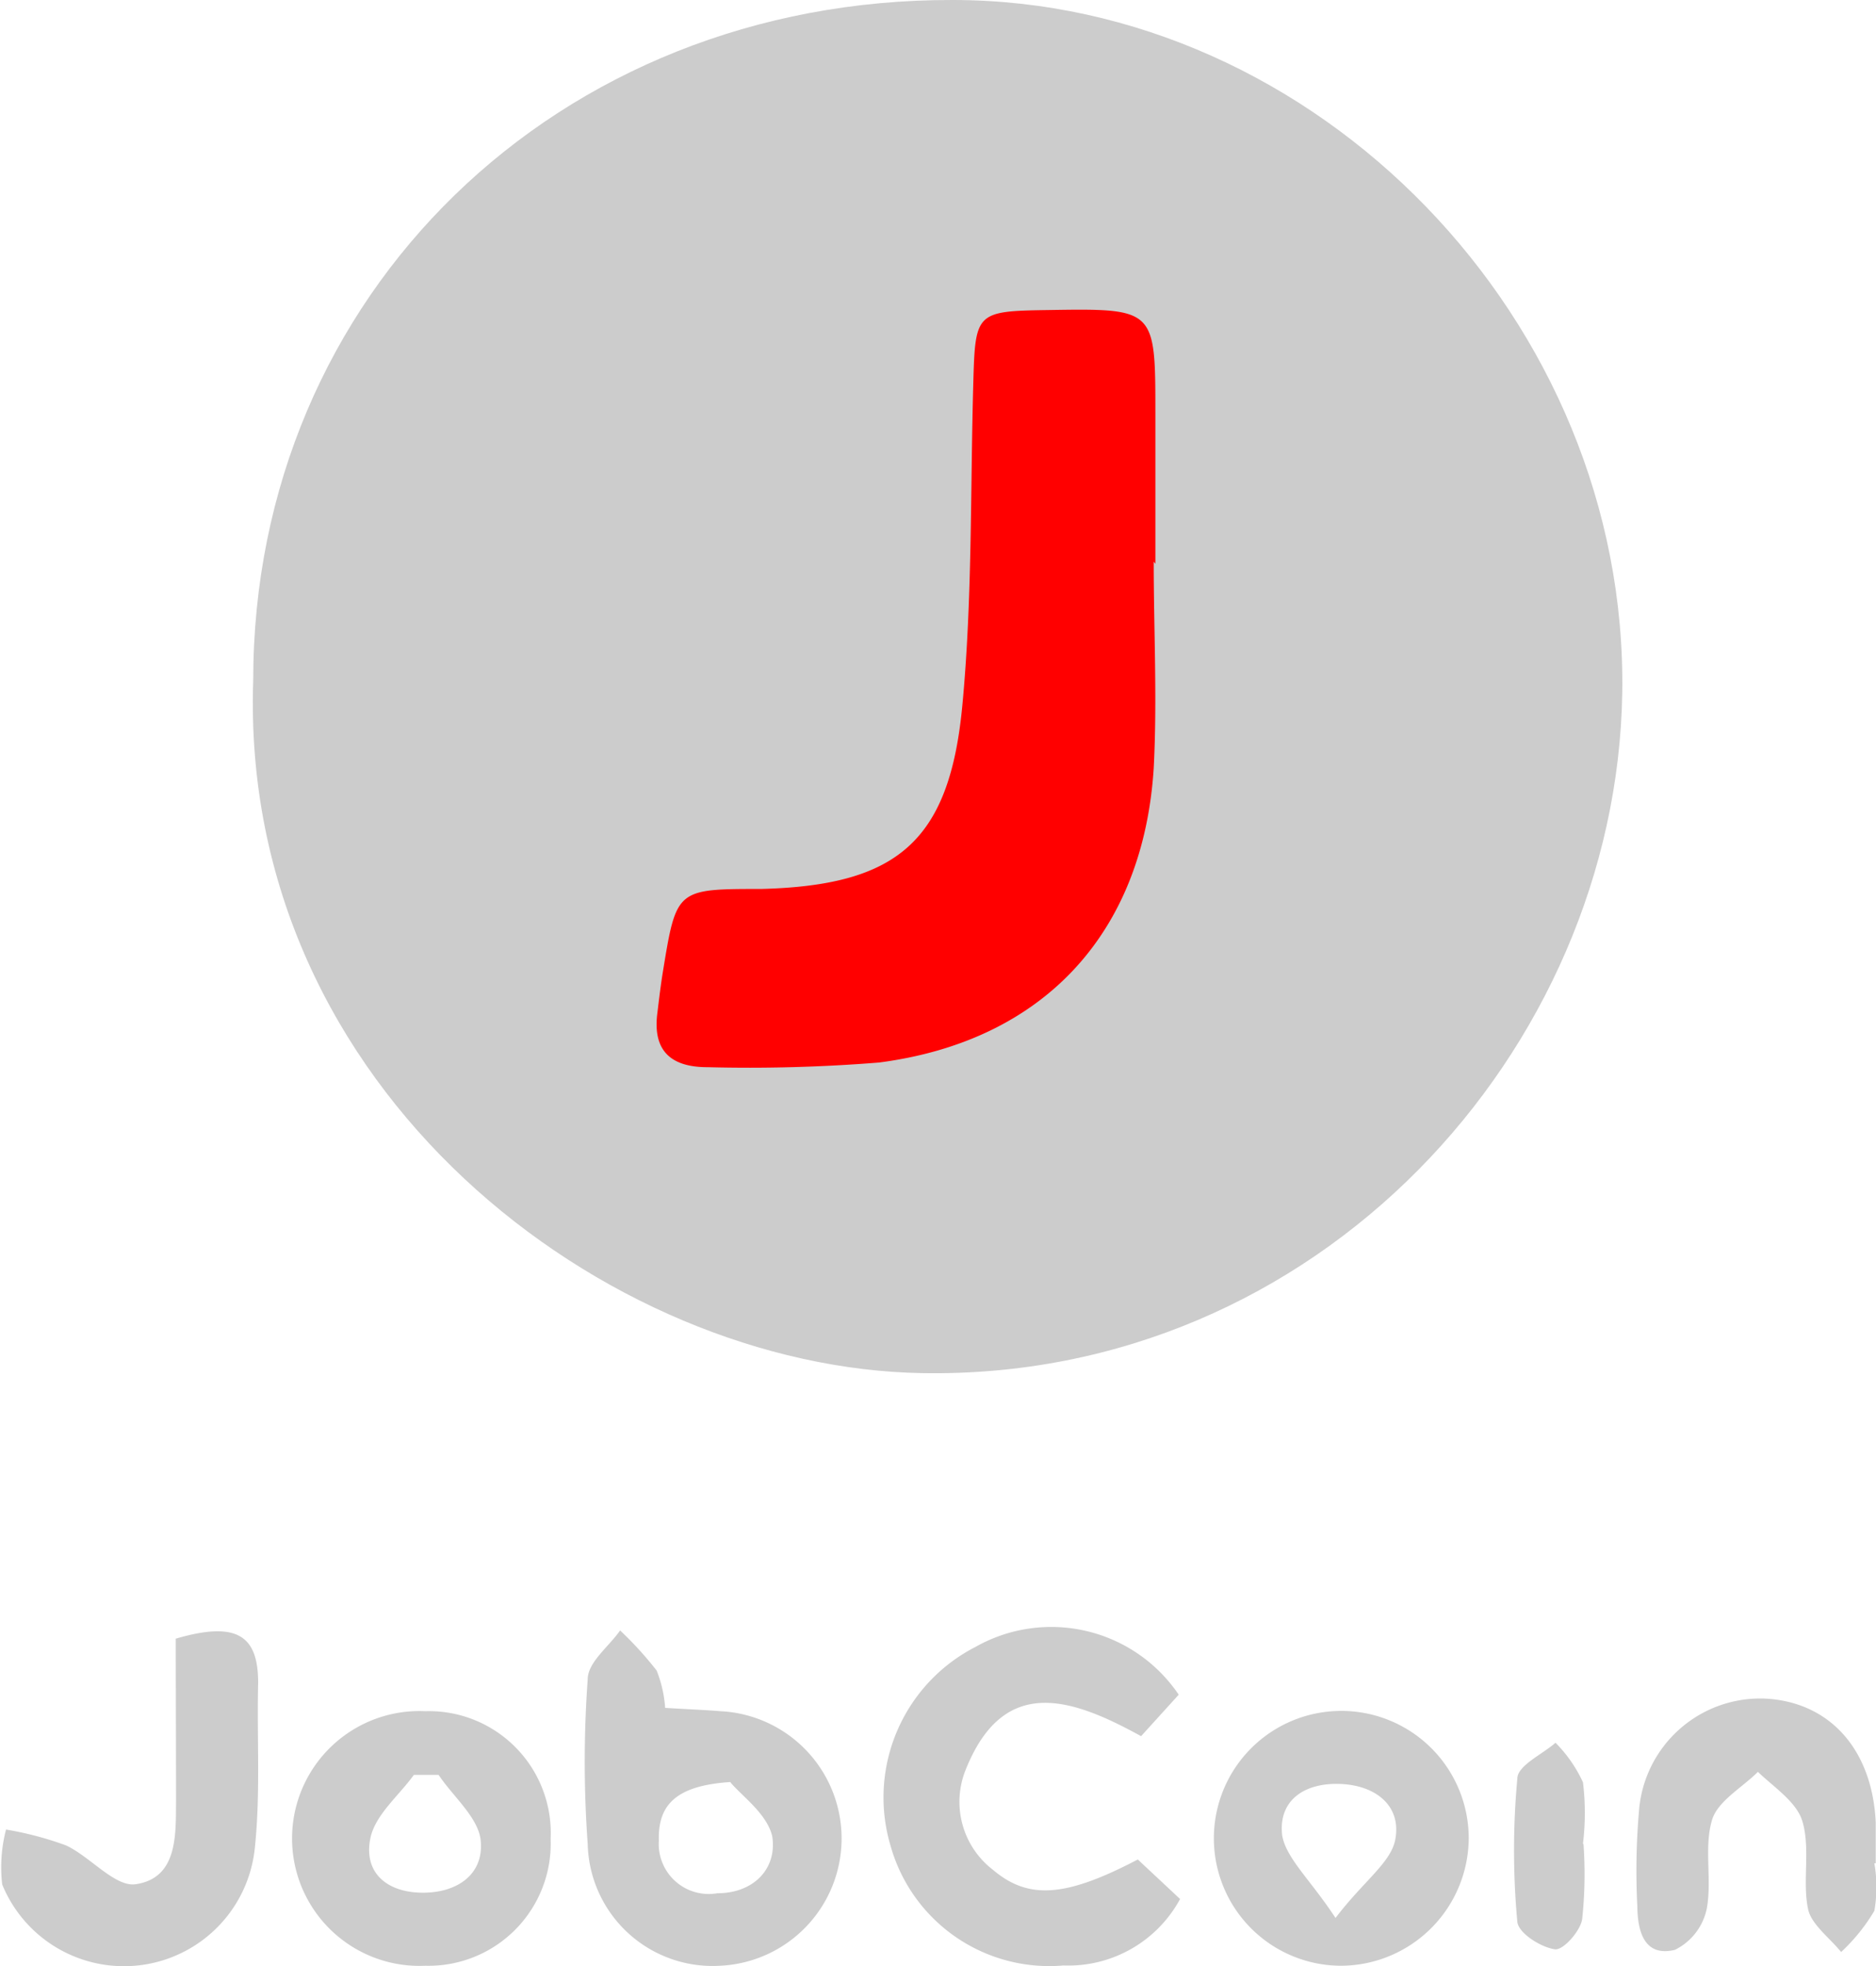 <svg id="Layer_1" data-name="Layer 1" xmlns="http://www.w3.org/2000/svg" viewBox="0 0 68.31 71.59"><defs><style>.cls-1{fill:#ccc;}.cls-2{fill:red;}</style></defs><title>JobCoinLogo</title><path class="cls-1" d="M1091.72,727.75c0-14.08,11.1-24.82,25.47-24.78,13.26,0,24.6,11.68,24.38,25.25-.22,13-11.07,25-25.49,24.75C1104.61,752.78,1091.21,742.69,1091.72,727.75Z" transform="translate(-1082.5 -702.97)"/><path class="cls-1" d="M1106.72,765.16c.81.05,1.39.07,2,.12a4.64,4.64,0,0,1,0,9.27,4.55,4.55,0,0,1-4.82-4.43,41.71,41.71,0,0,1,0-6c0-.62.77-1.19,1.18-1.78a13.08,13.08,0,0,1,1.33,1.46A4.52,4.52,0,0,1,1106.72,765.16Zm2.37,2.7c-1.95.13-2.64.81-2.6,2.14a1.82,1.82,0,0,0,2.13,1.91c1.31,0,2.18-.88,2-2.07C1110.43,769,1109.46,768.33,1109.09,767.86Z" transform="translate(-1082.5 -702.97)"/><path class="cls-1" d="M1125.42,764.68l-1.37,1.51c-2.51-1.38-5-2.26-6.39,1.23a3.12,3.12,0,0,0,1,3.64c1.29,1.09,2.64,1,5.27-.38l1.54,1.44a4.63,4.63,0,0,1-4.25,2.42,6,6,0,0,1-6.29-4.35,6.16,6.16,0,0,1,3.09-7.25A5.6,5.6,0,0,1,1125.42,764.68Z" transform="translate(-1082.5 -702.97)"/><path class="cls-1" d="M1131.35,774.55a4.64,4.64,0,1,1,4.63-4.67A4.67,4.67,0,0,1,1131.35,774.55Zm-.22-1.74c1-1.32,2-2,2.17-2.83.25-1.23-.68-2-2-2.05s-2.27.61-2.11,1.89C1129.35,770.66,1130.21,771.41,1131.13,772.81Z" transform="translate(-1082.5 -702.97)"/><path class="cls-1" d="M1088.9,762.64c2.28-.67,3-.07,3,1.61-.05,2,.09,4-.12,6a4.79,4.79,0,0,1-9.2,1.34,5.44,5.44,0,0,1,.14-2,12.16,12.16,0,0,1,2.19.58c.89.42,1.79,1.53,2.54,1.41,1.52-.23,1.45-1.79,1.46-3C1088.91,766.53,1088.9,764.56,1088.9,762.64Z" transform="translate(-1082.5 -702.97)"/><path class="cls-1" d="M1102.55,769.93a4.45,4.45,0,0,1-4.56,4.62,4.64,4.64,0,1,1,0-9.27A4.44,4.44,0,0,1,1102.55,769.93Zm-4.08-2.33-.9,0c-.55.76-1.4,1.45-1.58,2.29-.27,1.27.6,2,1.91,2s2.24-.72,2.1-1.93C1099.9,769.14,1099,768.39,1098.47,767.6Z" transform="translate(-1082.5 -702.97)"/><path class="cls-1" d="M1150.75,770.82a5,5,0,0,1,0,1.73,6.76,6.76,0,0,1-1.21,1.5c-.41-.51-1.08-1-1.2-1.55-.22-1,.09-2.21-.21-3.21-.21-.7-1-1.21-1.62-1.8-.58.58-1.46,1.06-1.67,1.75-.3,1,0,2.17-.19,3.22a2.16,2.16,0,0,1-1.16,1.51c-1.11.27-1.36-.66-1.37-1.57a25.39,25.39,0,0,1,.06-3.49,4.43,4.43,0,0,1,4.55-4.09c2.37.1,3.94,1.83,4.07,4.5,0,.5,0,1,0,1.5Z" transform="translate(-1082.5 -702.97)"/><path class="cls-1" d="M1140.16,770.13a15.49,15.49,0,0,1-.05,2.73c-.07.43-.69,1.14-1,1.09-.52-.08-1.32-.59-1.36-1a28.34,28.34,0,0,1,0-5.21c0-.48.9-.88,1.39-1.31a5,5,0,0,1,1,1.44,9.21,9.21,0,0,1,0,2.23Z" transform="translate(-1082.5 -702.97)"/><path class="cls-2" d="M1124.51,723.42c0,2.51.13,5,0,7.52-.38,6-4,9.94-10,10.72a59.15,59.15,0,0,1-6.25.17c-1.42,0-2-.68-1.82-2,.06-.5.12-1,.2-1.49.49-3,.49-3,3.59-3,4.92-.13,6.84-1.71,7.31-6.67.37-3.89.29-7.83.4-11.75.07-2.58.1-2.62,2.72-2.66,3.9-.06,3.91-.06,3.91,3.73v5.51Z" transform="translate(-1082.5 -702.97)"/></svg>